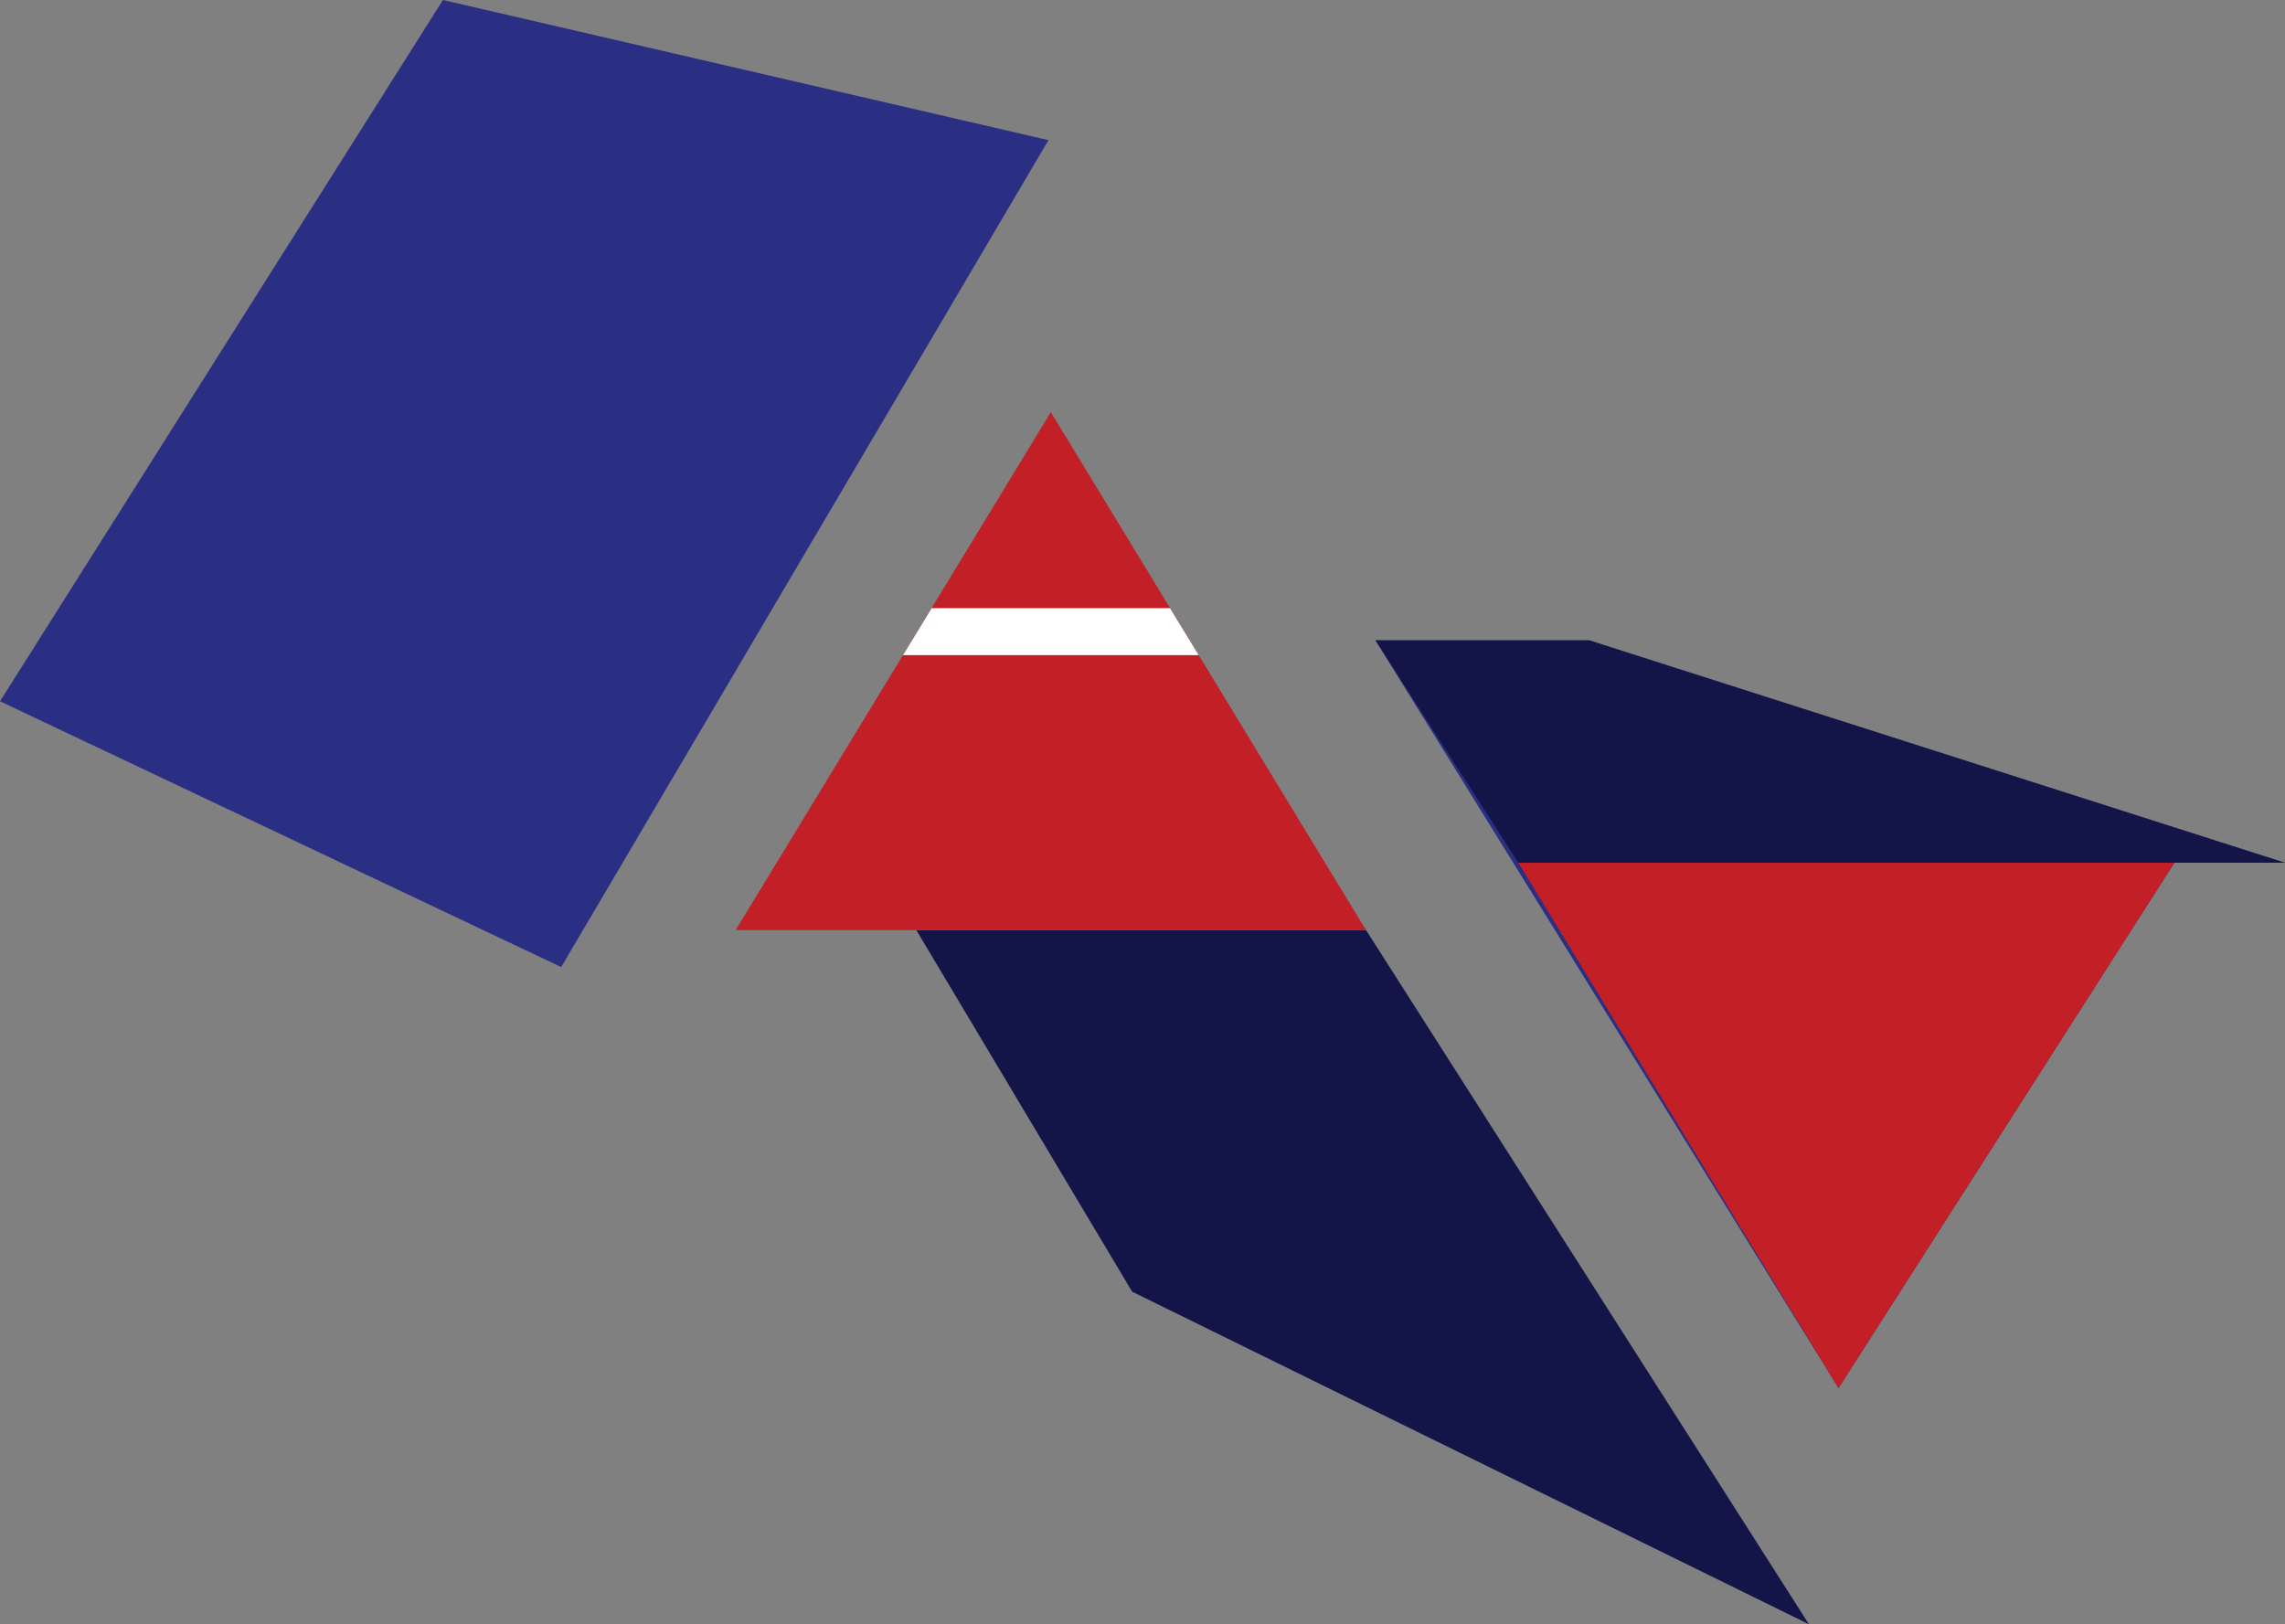 <?xml version="1.0" encoding="utf-8"?>
<!-- Generator: Adobe Illustrator 25.4.0, SVG Export Plug-In . SVG Version: 6.00 Build 0)  -->
<svg version="1.1" id="Layer_1" xmlns="http://www.w3.org/2000/svg" xmlns:xlink="http://www.w3.org/1999/xlink" x="0px" y="0px"
	 viewBox="0 0 77.28 54.94" style="enable-background:new 0 0 77.28 54.94;" xml:space="preserve">
<rect x="0" y="0" width="77.28" height="54.94" fill="#808080" stroke="none"/>
<style type="text/css">
	.st0{fill:#2B2F83;}
	.st1{fill:#131448;}
	.st2{fill:#C22026;}
	.st3{fill:#FFFFFF;}
</style>
<polygon class="st0" points="0,23.72 14.98,0 35.46,4.74 18.98,32.71 "/>
<polygon class="st1" points="61.18,54.94 46.2,31.46 30.99,31.46 38.29,43.69 "/>
<polygon class="st0" points="46.52,21.66 62.18,46.95 73.54,29.18 53.76,21.66 "/>
<polygon class="st2" points="73.54,29.18 51.35,29.18 62.18,46.95 "/>
<polygon class="st2" points="46.2,31.46 24.88,31.46 35.54,13.94 "/>
<polygon class="st3" points="31.51,20.57 39.57,20.57 40.54,22.16 30.54,22.16 "/>
<polygon class="st1" points="51.35,29.18 77.28,29.18 53.76,21.66 46.52,21.66 "/>
</svg>
